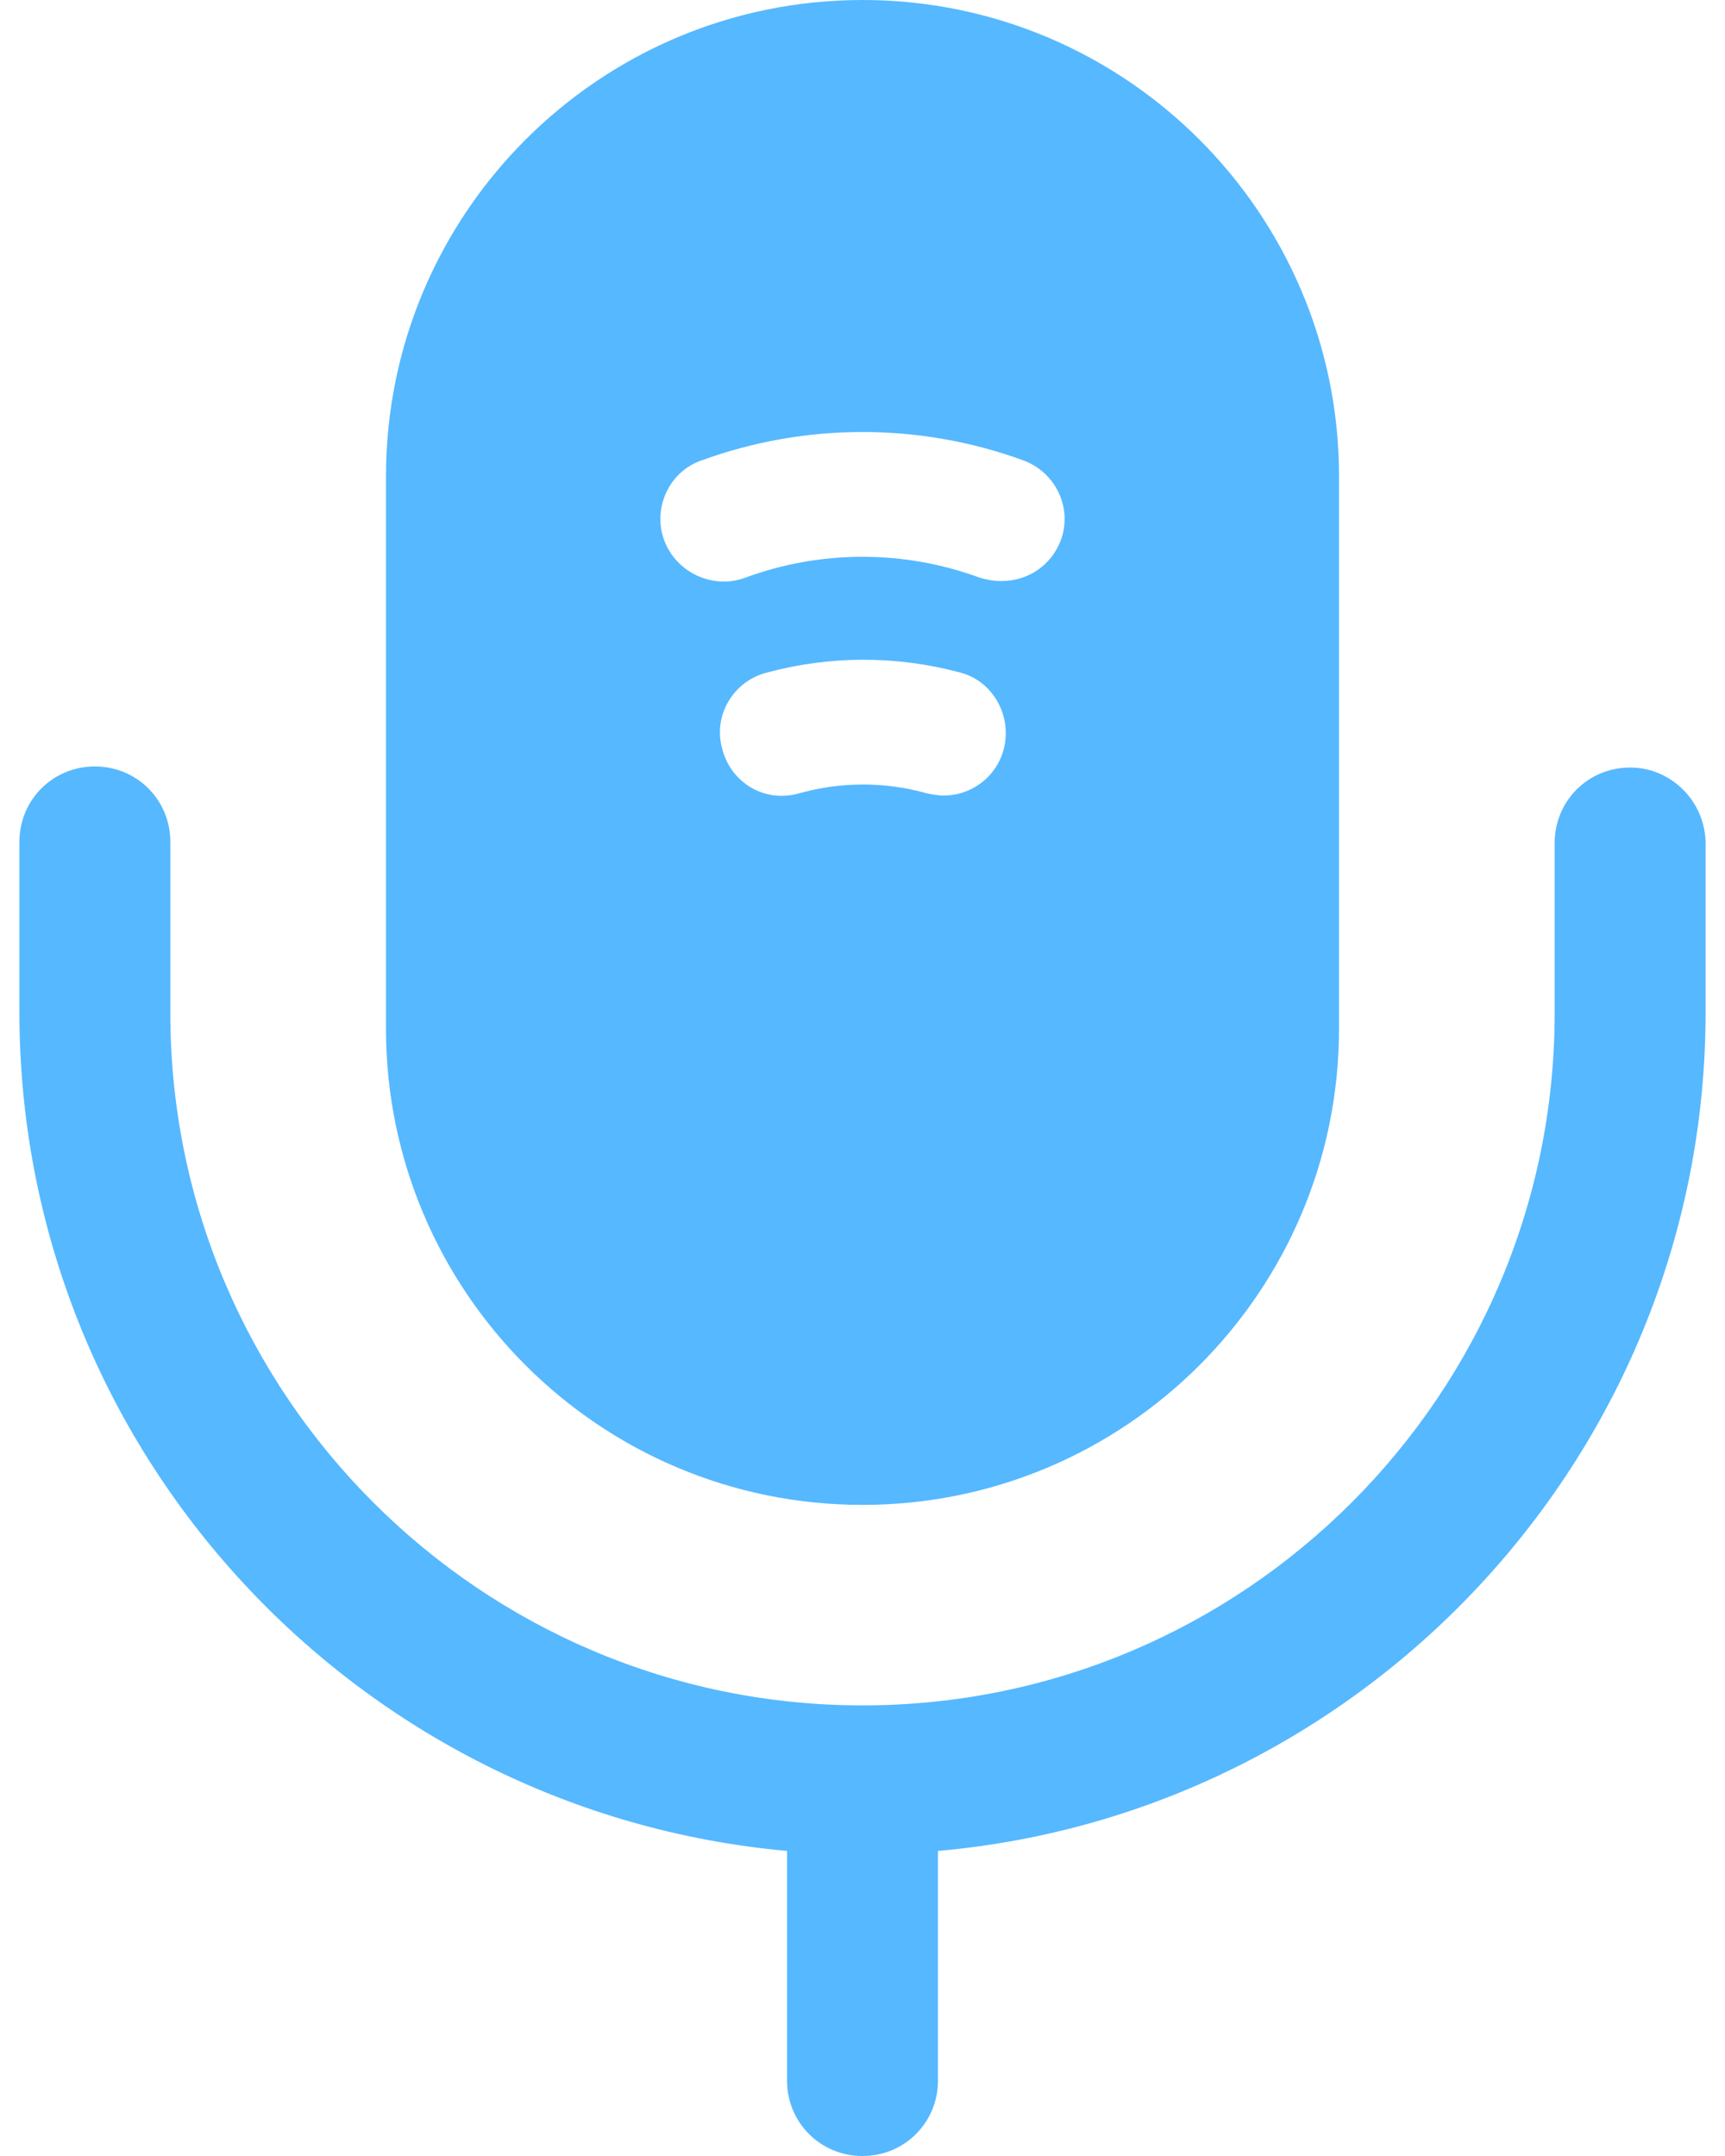 <svg width="16" height="20" viewBox="0 0 16 20" fill="none" xmlns="http://www.w3.org/2000/svg">
<path d="M15.12 7.12C14.73 7.12 14.42 7.43 14.42 7.82V9.4C14.42 12.94 11.54 15.82 8 15.82C4.46 15.82 1.58 12.94 1.58 9.4V7.81C1.58 7.42 1.27 7.11 0.88 7.11C0.49 7.11 0.18 7.42 0.18 7.81V9.39C0.18 13.46 3.31 16.81 7.3 17.17V19.3C7.3 19.69 7.61 20 8 20C8.39 20 8.7 19.69 8.7 19.3V17.17C12.68 16.82 15.82 13.46 15.82 9.39V7.81C15.81 7.43 15.5 7.12 15.12 7.12Z" fill="#56B8FF"/>
<path d="M8 0C5.56 0 3.58 1.98 3.58 4.42V9.54C3.58 11.98 5.56 13.96 8 13.96C10.44 13.96 12.42 11.98 12.42 9.54V4.42C12.42 1.98 10.44 0 8 0ZM9.31 6.95C9.24 7.21 9.01 7.38 8.75 7.38C8.7 7.38 8.65 7.37 8.6 7.36C8.21 7.25 7.8 7.25 7.41 7.36C7.09 7.45 6.78 7.26 6.7 6.95C6.61 6.64 6.8 6.32 7.11 6.24C7.7 6.08 8.32 6.08 8.91 6.24C9.21 6.32 9.39 6.64 9.31 6.95ZM9.84 5.01C9.75 5.25 9.53 5.39 9.29 5.39C9.22 5.39 9.16 5.38 9.09 5.36C8.39 5.1 7.61 5.1 6.91 5.36C6.61 5.47 6.27 5.31 6.16 5.01C6.05 4.71 6.21 4.37 6.51 4.27C7.47 3.92 8.53 3.92 9.49 4.27C9.79 4.38 9.95 4.71 9.84 5.01Z" fill="#56B8FF"/>
</svg>
